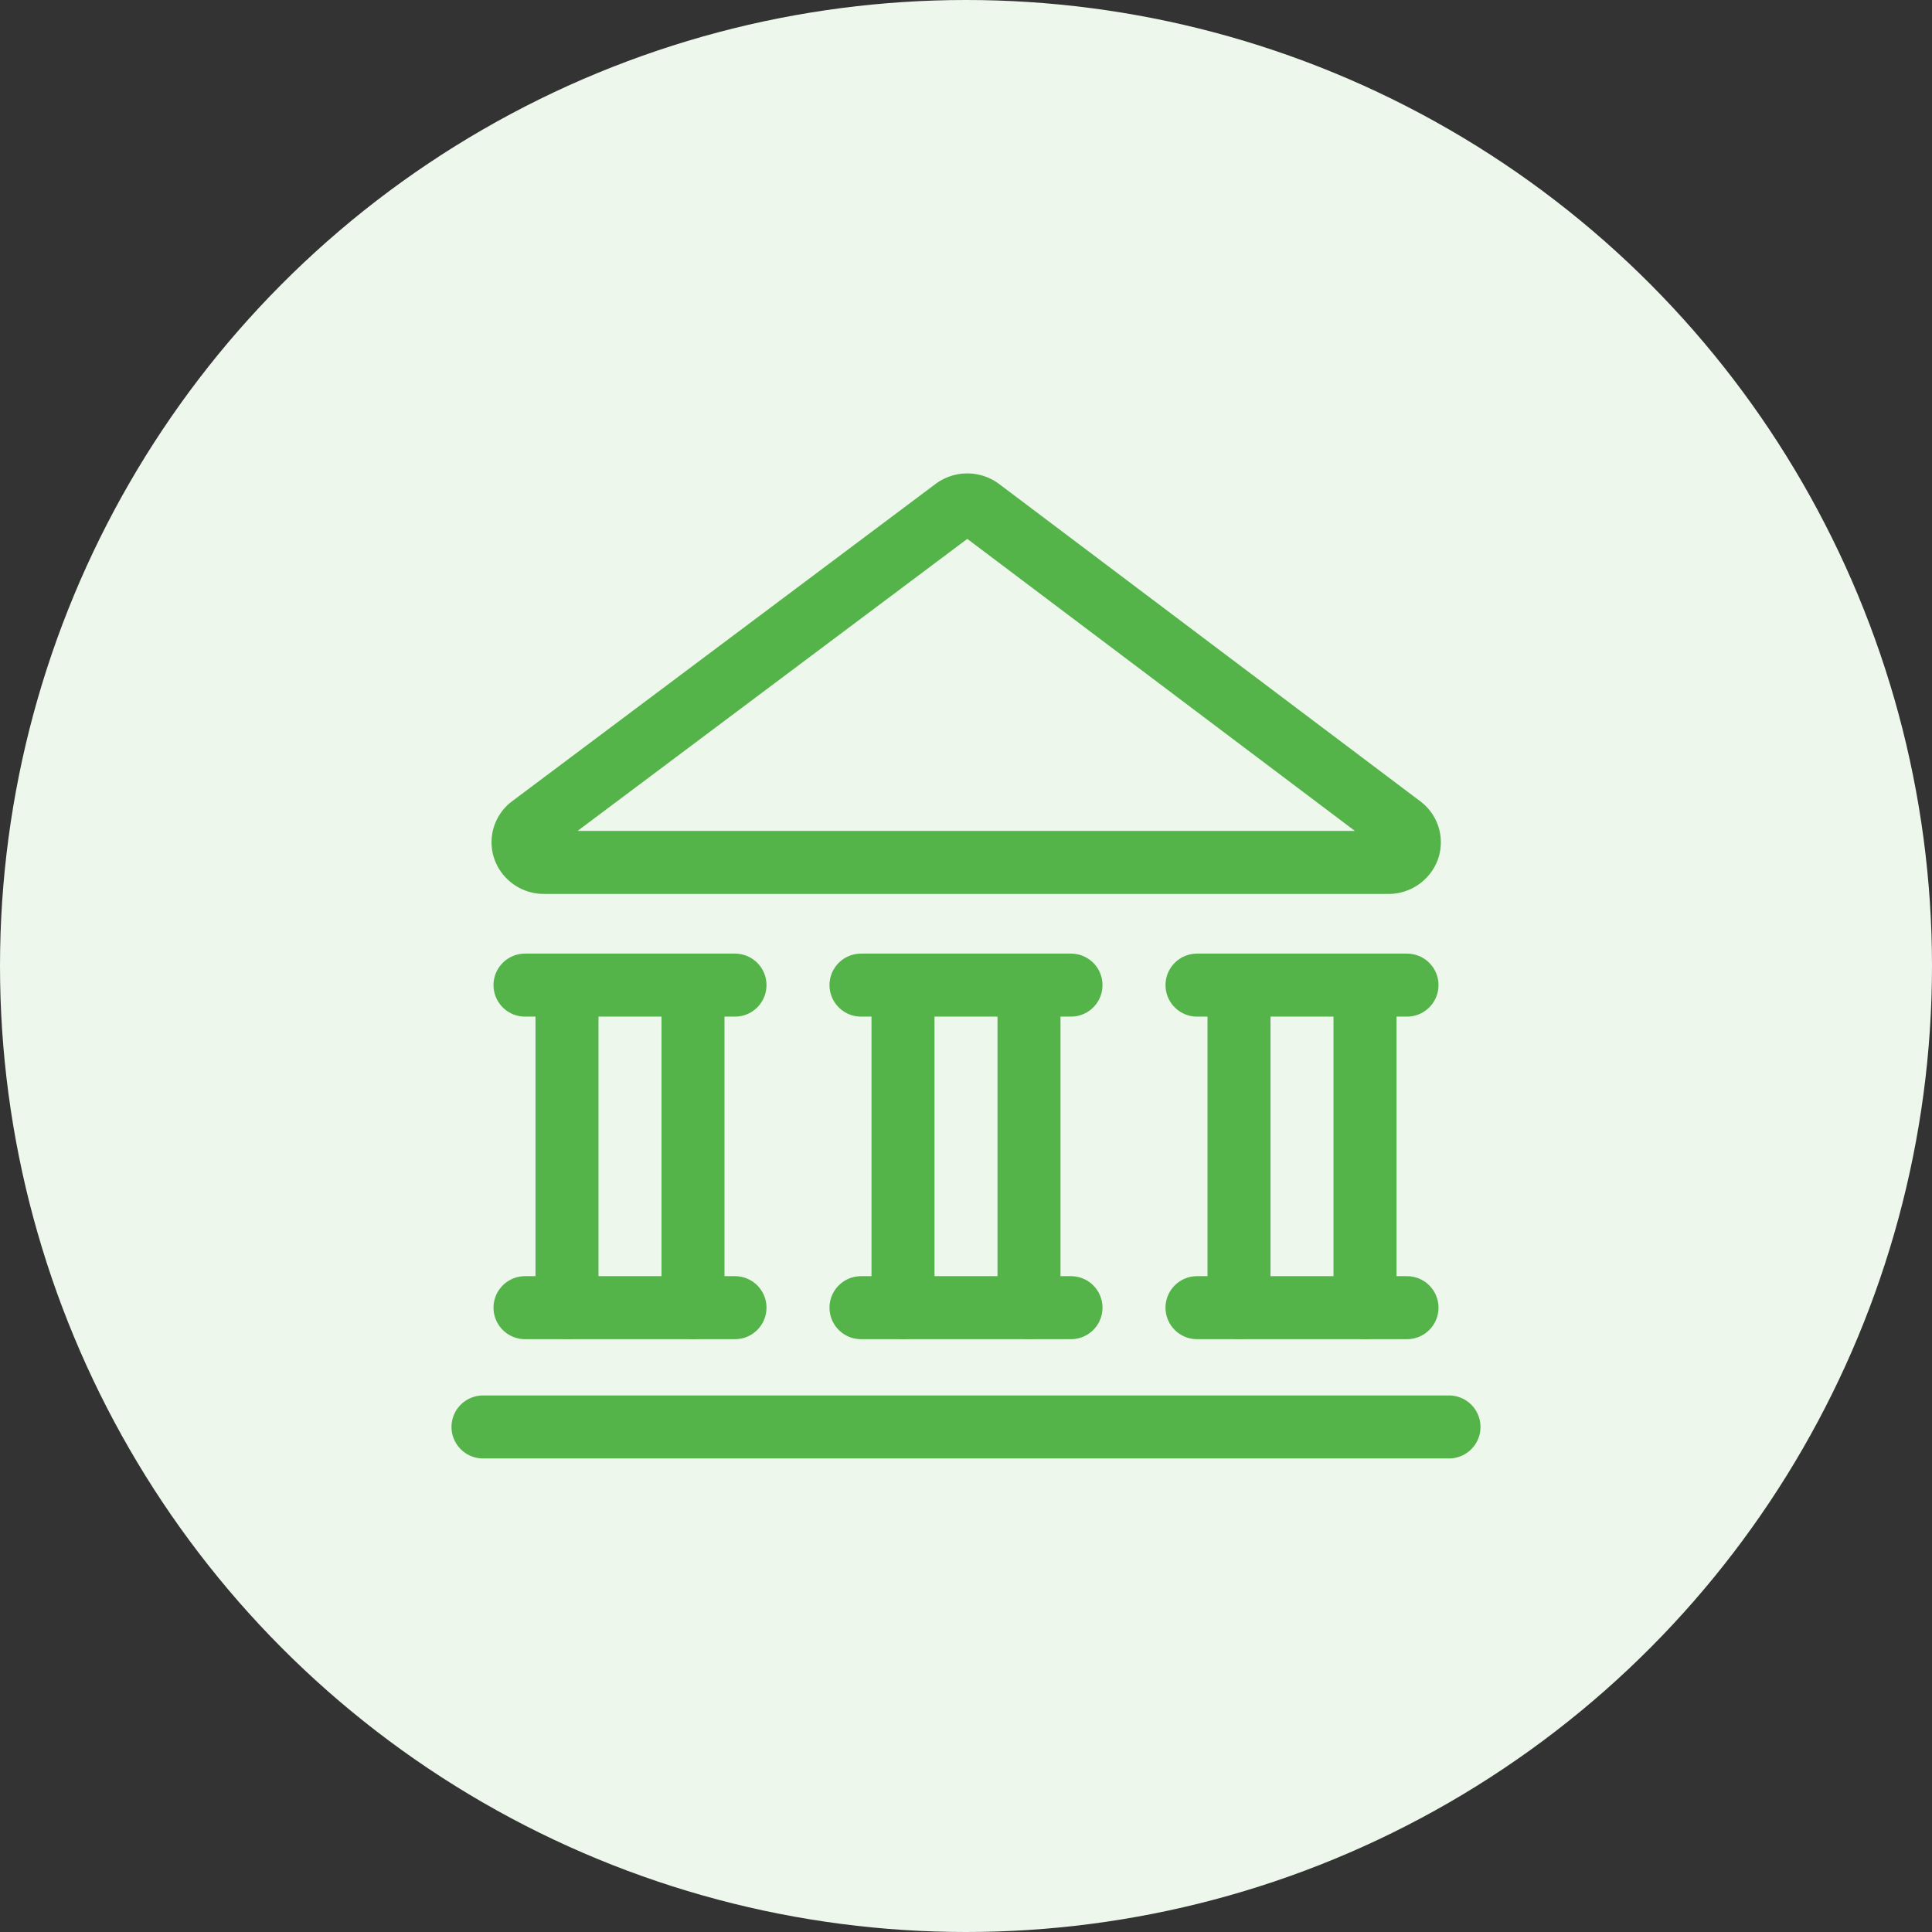 <svg xmlns="http://www.w3.org/2000/svg" width="46" height="46" viewBox="0 0 46 46">
  <rect x="0" y="0" width="46" height="46" fill="#333333" stroke="none"/>
  <g id="bank-1-mild" transform="translate(-1028 -317)">
    <circle id="Ellipse_961" data-name="Ellipse 961" cx="23" cy="23" r="23" transform="translate(1028 317)" fill="#edf7ec"/>
    <g id="Group_10178" data-name="Group 10178" transform="translate(787.5 -339.976)">
      <line id="Line_1024" data-name="Line 1024" y1="7.68" transform="translate(254 680.431)" fill="none" stroke="#55b449" stroke-linecap="round" stroke-linejoin="round" stroke-width="1.5"/>
      <g id="Group_9649" data-name="Group 9649" transform="translate(251.5 668.5)">
        <g id="Group_9656" data-name="Group 9656">
          <line id="Line_1025" data-name="Line 1025" x2="5" transform="translate(1.5 19.611)" fill="none" stroke="#55b449" stroke-linecap="round" stroke-linejoin="round" stroke-width="1.5"/>
          <line id="Line_1026" data-name="Line 1026" x2="23" transform="translate(0.5 22.451)" fill="none" stroke="#55b449" stroke-linecap="round" stroke-linejoin="round" stroke-width="1.5"/>
          <line id="Line_1028" data-name="Line 1028" x2="5" transform="translate(1.5 11.931)" fill="none" stroke="#55b449" stroke-linecap="round" stroke-linejoin="round" stroke-width="1.5"/>
        </g>
      </g>
      <line id="Line_1029" data-name="Line 1029" x2="5" transform="translate(261 688.111)" fill="none" stroke="#55b449" stroke-linecap="round" stroke-linejoin="round" stroke-width="1.5"/>
      <line id="Line_1030" data-name="Line 1030" x2="5" transform="translate(261 680.431)" fill="none" stroke="#55b449" stroke-linecap="round" stroke-linejoin="round" stroke-width="1.5"/>
      <line id="Line_1031" data-name="Line 1031" y1="7.68" transform="translate(257 680.431)" fill="none" stroke="#55b449" stroke-linecap="round" stroke-linejoin="round" stroke-width="1.5"/>
      <line id="Line_1032" data-name="Line 1032" y1="7.68" transform="translate(262 680.431)" fill="none" stroke="#55b449" stroke-linecap="round" stroke-linejoin="round" stroke-width="1.5"/>
      <line id="Line_1033" data-name="Line 1033" y1="7.68" transform="translate(265 680.431)" fill="none" stroke="#55b449" stroke-linecap="round" stroke-linejoin="round" stroke-width="1.5"/>
      <g id="Group_9651" data-name="Group 9651" transform="translate(251.5 668.5)">
        <g id="Group_9657" data-name="Group 9657">
          <line id="Line_1034" data-name="Line 1034" x2="5" transform="translate(17.5 19.611)" fill="none" stroke="#55b449" stroke-linecap="round" stroke-linejoin="round" stroke-width="1.5"/>
          <line id="Line_1035" data-name="Line 1035" x2="5" transform="translate(17.5 11.931)" fill="none" stroke="#55b449" stroke-linecap="round" stroke-linejoin="round" stroke-width="1.5"/>
        </g>
      </g>
      <line id="Line_1036" data-name="Line 1036" y1="7.68" transform="translate(270 680.431)" fill="none" stroke="#55b449" stroke-linecap="round" stroke-linejoin="round" stroke-width="1.5"/>
      <line id="Line_1037" data-name="Line 1037" y1="7.68" transform="translate(273 680.431)" fill="none" stroke="#55b449" stroke-linecap="round" stroke-linejoin="round" stroke-width="1.5"/>
      <g id="Group_9653" data-name="Group 9653" transform="translate(251.5 668.5)">
        <g id="Group_9654" data-name="Group 9654">
          <path id="Path_26492" data-name="Path 26492" d="M1.646,8.151a.469.469,0,0,0-.166.535.5.5,0,0,0,.474.324h20.1a.5.5,0,0,0,.475-.323.469.469,0,0,0-.166-.535L12.339.6a.516.516,0,0,0-.616,0Z" fill="none" stroke="#55b449" stroke-linecap="round" stroke-linejoin="round" stroke-width="1.5"/>
        </g>
      </g>
    </g>
  </g>
</svg>
